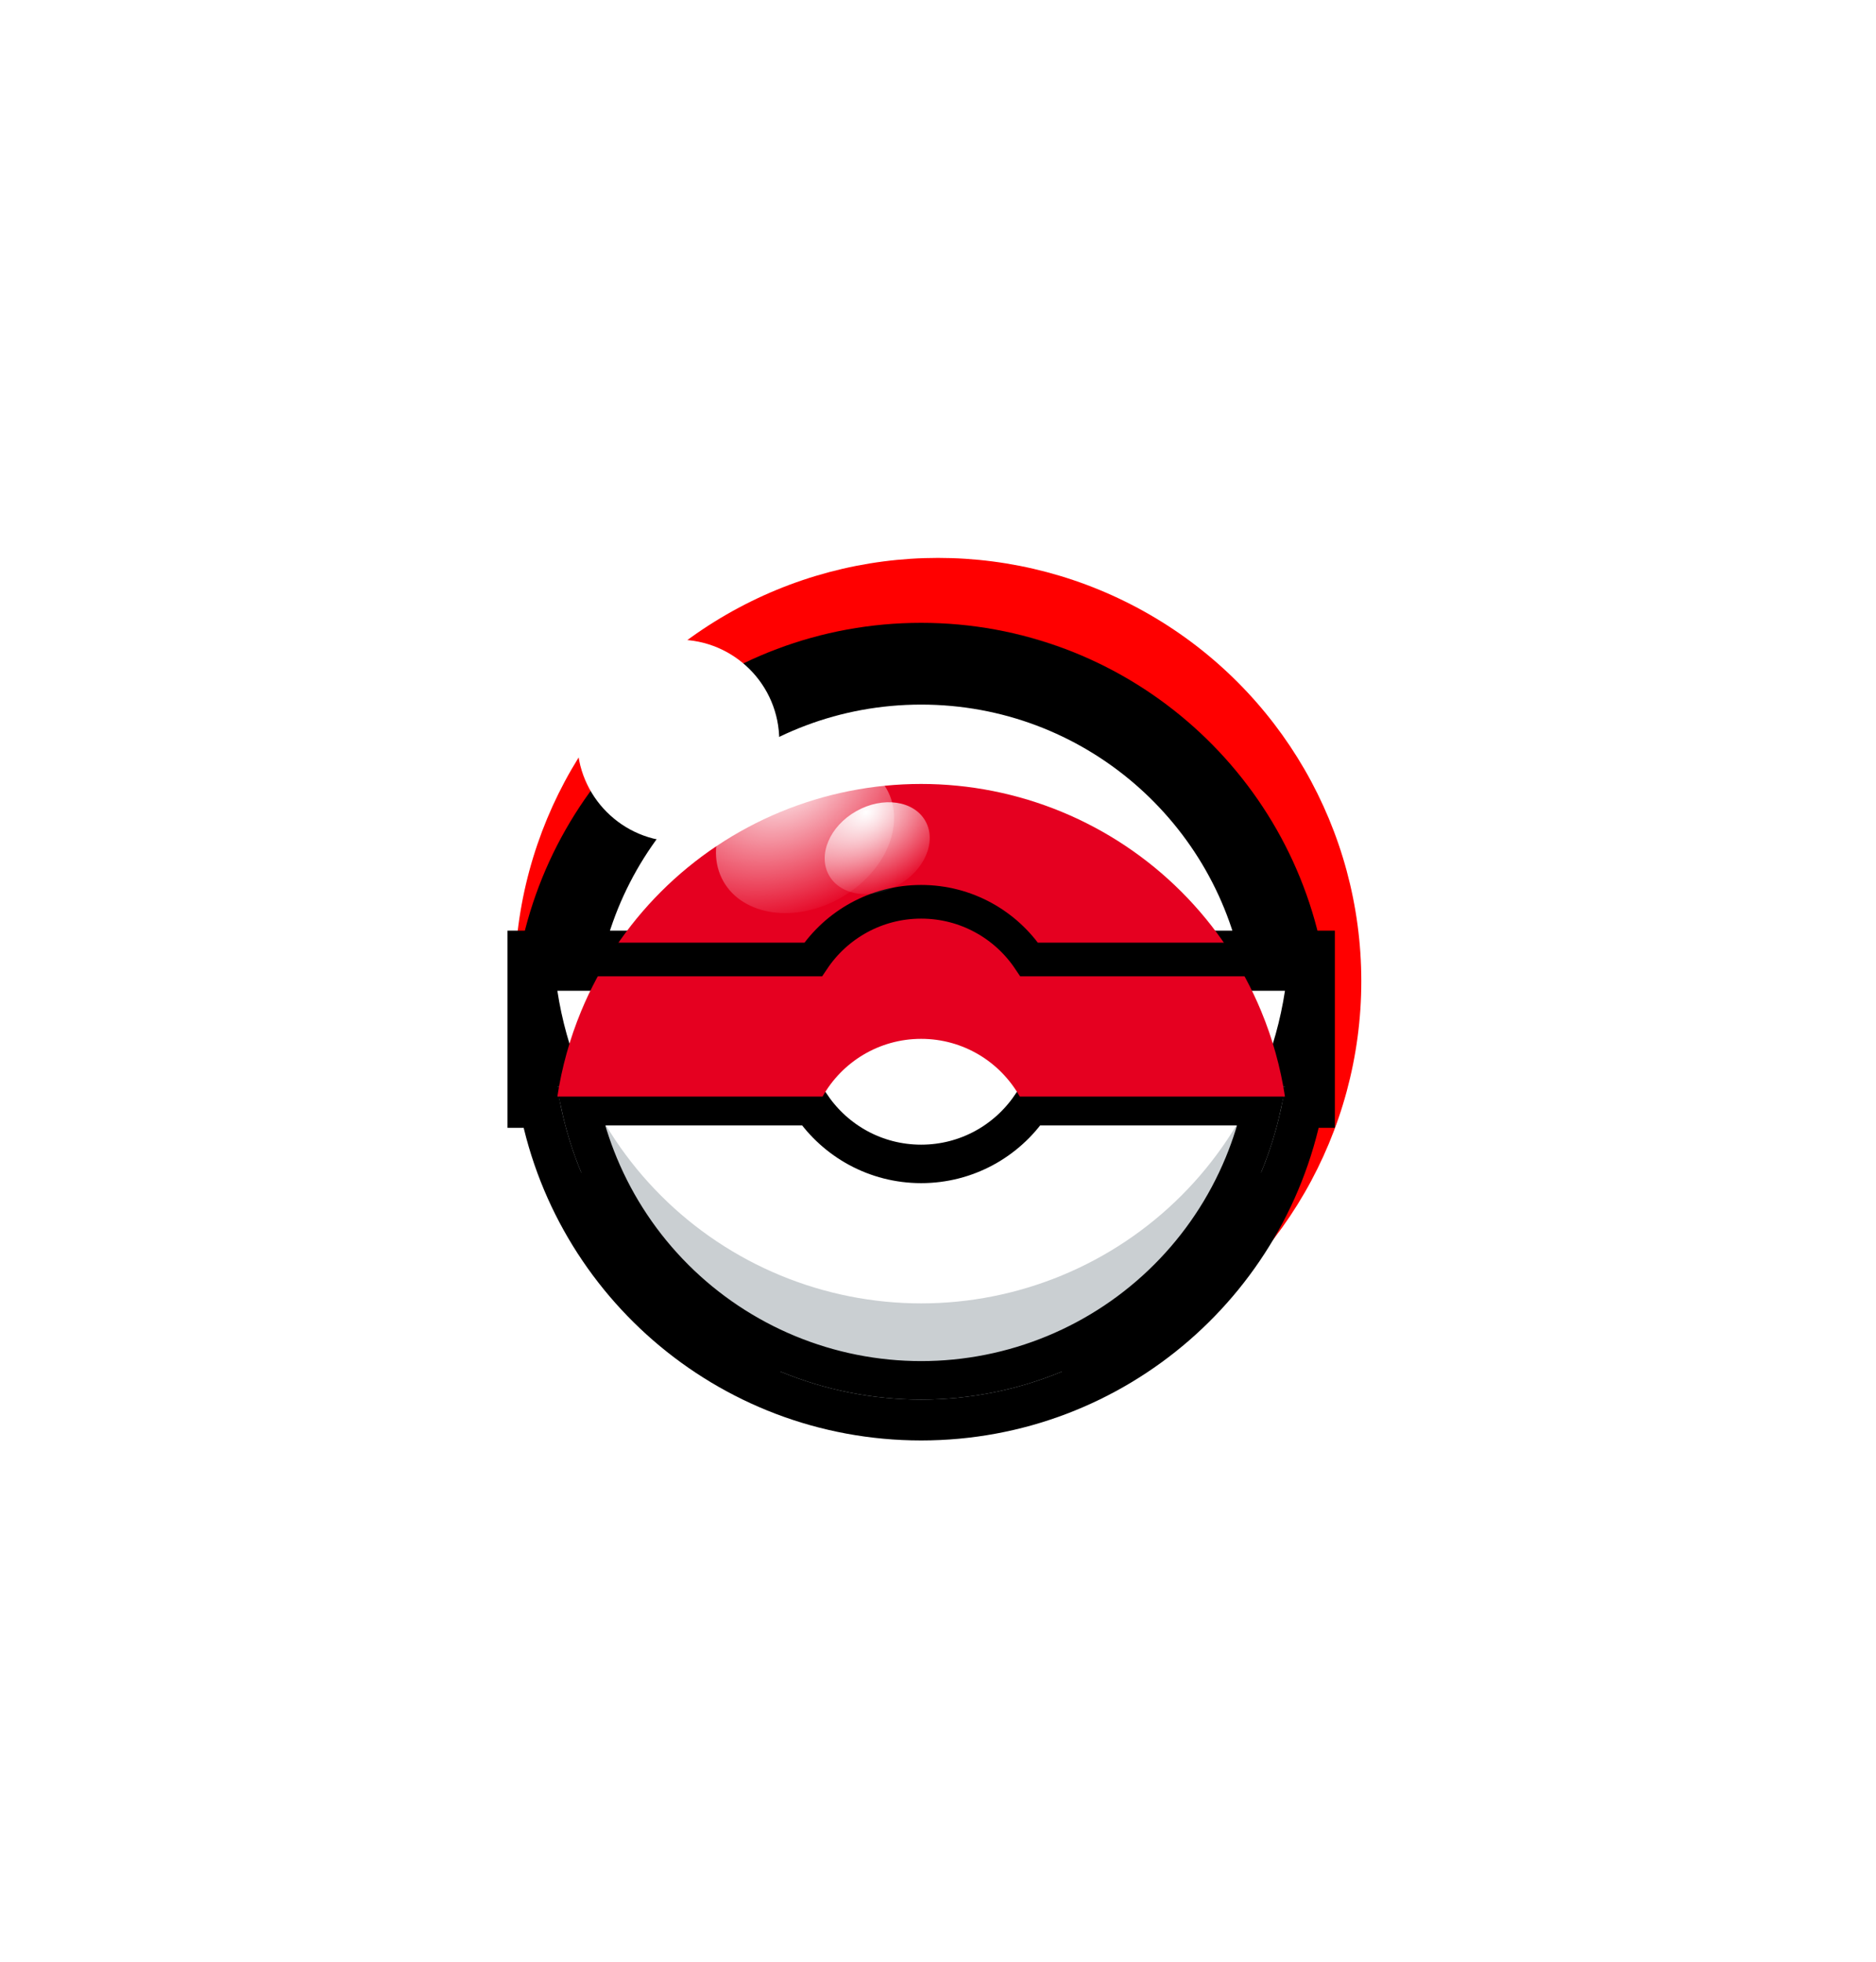 <svg width="390" height="408" viewBox="0 0 390 408" fill="none" xmlns="http://www.w3.org/2000/svg">
<g filter="url(#filter0_f_17_93)">
<circle cx="195" cy="204" r="88" fill="#FF0000"/>
</g>
<g filter="url(#filter1_f_17_93)">
<circle cx="194.5" cy="204.5" r="74.5" fill="white"/>
</g>
<g filter="url(#filter2_f_17_93)">
<circle cx="195.5" cy="204.5" r="71.5" fill="white"/>
</g>
<g filter="url(#filter3_iiii_17_93)">
<path fill-rule="evenodd" clip-rule="evenodd" d="M118.859 216H270.141C270.707 212.249 271 208.409 271 204.5C271 200.243 270.652 196.068 269.984 192H119.016C118.348 196.068 118 200.243 118 204.5C118 208.409 118.293 212.249 118.859 216Z" fill="#D9D9D9"/>
<path fill-rule="evenodd" clip-rule="evenodd" d="M119.016 192H269.984C270.652 196.068 271 200.243 271 204.5C271 208.409 270.707 212.249 270.141 216H118.859C118.293 212.249 118 208.409 118 204.5C118 200.243 118.348 196.068 119.016 192Z" fill="#0D131A"/>
<path d="M269.984 192C270.652 196.068 271 200.243 271 204.5C271 208.409 270.707 212.249 270.141 216M269.984 192H119.016M269.984 192H272V216H270.141M269.984 192C264.017 155.696 232.493 128 194.5 128C156.507 128 124.983 155.696 119.016 192M119.016 192C118.348 196.068 118 200.243 118 204.5C118 208.409 118.293 212.249 118.859 216M119.016 192H117V216H118.859M118.859 216H270.141M118.859 216C124.406 252.794 156.159 281 194.5 281C232.841 281 264.594 252.794 270.141 216" stroke="black" stroke-width="17"/>
<circle cx="194.5" cy="204.5" r="23.5" fill="#0D131A"/>
<g filter="url(#filter4_di_17_93)">
<circle cx="194" cy="204" r="15" fill="white"/>
</g>
<path fill-rule="evenodd" clip-rule="evenodd" d="M118.869 216H174.001C178.028 223.162 185.699 228 194.5 228C203.301 228 210.972 223.162 214.999 216H270.131C269.205 222.089 267.545 228.059 265.177 233.775C261.332 243.057 255.697 251.49 248.594 258.594C241.49 265.697 233.057 271.332 223.775 275.177C214.494 279.021 204.546 281 194.5 281C184.454 281 174.506 279.021 165.225 275.177C155.943 271.332 147.51 265.697 140.406 258.594C133.303 251.49 127.668 243.057 123.823 233.775C121.455 228.059 119.795 222.089 118.869 216Z" fill="#CACFD2"/>
<g filter="url(#filter5_i_17_93)">
<path fill-rule="evenodd" clip-rule="evenodd" d="M118.869 216H174.001C178.028 223.162 185.699 228 194.5 228C203.301 228 210.972 223.162 214.999 216H270.131C269.205 222.089 267.545 228.059 265.177 233.775C261.332 243.057 255.697 251.49 248.594 258.594C241.49 265.697 233.057 271.332 223.775 275.177C214.494 279.021 204.546 281 194.5 281C184.454 281 174.506 279.021 165.225 275.177C155.943 271.332 147.51 265.697 140.406 258.594C133.303 251.49 127.668 243.057 123.823 233.775C121.455 228.059 119.795 222.089 118.869 216Z" fill="white"/>
</g>
<path d="M265.195 233.783C257.441 252.483 242.483 267.441 223.783 275.195M165.217 275.195C146.517 267.441 131.559 252.483 123.805 233.783M217.218 220H265.324C264.41 224.177 263.125 228.275 261.481 232.245C257.838 241.041 252.498 249.033 245.765 255.765C239.033 262.497 231.041 267.838 222.245 271.481C213.448 275.125 204.021 277 194.5 277C184.979 277 175.552 275.125 166.755 271.481C157.959 267.838 149.967 262.497 143.235 255.765C136.503 249.033 131.162 241.041 127.519 232.245C125.875 228.275 124.59 224.177 123.676 220H171.782C176.73 227.238 185.057 232 194.5 232C203.944 232 212.27 227.238 217.218 220Z" stroke="black" stroke-width="8"/>
<g filter="url(#filter6_i_17_93)">
<path fill-rule="evenodd" clip-rule="evenodd" d="M270.131 193L214.999 193C210.972 185.838 203.301 181 194.5 181C185.699 181 178.028 185.838 174.001 193L118.869 193C119.795 186.911 121.455 180.941 123.823 175.225C127.668 165.943 133.303 157.51 140.406 150.406C147.51 143.303 155.943 137.668 165.225 133.823C174.506 129.979 184.454 128 194.5 128C204.546 128 214.494 129.979 223.775 133.823C233.057 137.668 241.49 143.303 248.594 150.406C255.697 157.51 261.332 165.943 265.177 175.225C267.545 180.941 269.205 186.911 270.131 193Z" fill="#E50020"/>
</g>
<path d="M123.805 175.217C131.559 156.517 146.517 141.559 165.217 133.805M223.783 133.805C242.483 141.559 257.441 156.517 265.195 175.217M172.047 189.5L123.058 189.5C123.985 185.084 125.322 180.753 127.057 176.564C130.725 167.707 136.103 159.66 142.881 152.881C149.66 146.103 157.707 140.725 166.564 137.057C175.421 133.388 184.914 131.5 194.5 131.5C204.086 131.5 213.579 133.388 222.436 137.057C231.293 140.725 239.34 146.103 246.119 152.881C252.897 159.66 258.275 167.707 261.943 176.564C263.678 180.753 265.015 185.084 265.942 189.5L216.953 189.5C212.114 182.27 203.866 177.5 194.5 177.5C185.134 177.5 176.886 182.27 172.047 189.5Z" stroke="black" stroke-width="7"/>
<g filter="url(#filter7_f_17_93)">
<ellipse cx="170.355" cy="163.649" rx="19.5" ry="15" transform="rotate(-29.449 170.355 163.649)" fill="url(#paint0_diamond_17_93)"/>
</g>
<g filter="url(#filter8_f_17_93)">
<ellipse cx="185.363" cy="166.357" rx="11.5" ry="8.846" transform="rotate(-29.449 185.363 166.357)" fill="url(#paint1_diamond_17_93)"/>
</g>
</g>
<g filter="url(#filter9_f_17_93)">
<circle cx="141" cy="154" r="21" fill="white" style="mix-blend-mode:screen"/>
</g>
<defs>
<filter id="filter0_f_17_93" x="-9" y="0" width="408" height="408" filterUnits="userSpaceOnUse" color-interpolation-filters="sRGB">
<feFlood flood-opacity="0" result="BackgroundImageFix"/>
<feBlend mode="normal" in="SourceGraphic" in2="BackgroundImageFix" result="shape"/>
<feGaussianBlur stdDeviation="58" result="effect1_foregroundBlur_17_93"/>
</filter>
<filter id="filter1_f_17_93" x="89" y="99" width="211" height="211" filterUnits="userSpaceOnUse" color-interpolation-filters="sRGB">
<feFlood flood-opacity="0" result="BackgroundImageFix"/>
<feBlend mode="normal" in="SourceGraphic" in2="BackgroundImageFix" result="shape"/>
<feGaussianBlur stdDeviation="15.5" result="effect1_foregroundBlur_17_93"/>
</filter>
<filter id="filter2_f_17_93" x="24" y="33" width="343" height="343" filterUnits="userSpaceOnUse" color-interpolation-filters="sRGB">
<feFlood flood-opacity="0" result="BackgroundImageFix"/>
<feBlend mode="normal" in="SourceGraphic" in2="BackgroundImageFix" result="shape"/>
<feGaussianBlur stdDeviation="50" result="effect1_foregroundBlur_17_93"/>
</filter>
<filter id="filter3_iiii_17_93" x="101" y="124" width="199" height="171" filterUnits="userSpaceOnUse" color-interpolation-filters="sRGB">
<feFlood flood-opacity="0" result="BackgroundImageFix"/>
<feBlend mode="normal" in="SourceGraphic" in2="BackgroundImageFix" result="shape"/>
<feColorMatrix in="SourceAlpha" type="matrix" values="0 0 0 0 0 0 0 0 0 0 0 0 0 0 0 0 0 0 127 0" result="hardAlpha"/>
<feOffset dx="28" dy="-4"/>
<feGaussianBlur stdDeviation="17.5"/>
<feComposite in2="hardAlpha" operator="arithmetic" k2="-1" k3="1"/>
<feColorMatrix type="matrix" values="0 0 0 0 0 0 0 0 0 0 0 0 0 0 0 0 0 0 0.78 0"/>
<feBlend mode="normal" in2="shape" result="effect1_innerShadow_17_93"/>
<feColorMatrix in="SourceAlpha" type="matrix" values="0 0 0 0 0 0 0 0 0 0 0 0 0 0 0 0 0 0 127 0" result="hardAlpha"/>
<feOffset dx="-31" dy="14"/>
<feGaussianBlur stdDeviation="8"/>
<feComposite in2="hardAlpha" operator="arithmetic" k2="-1" k3="1"/>
<feColorMatrix type="matrix" values="0 0 0 0 0 0 0 0 0 0 0 0 0 0 0 0 0 0 0.51 0"/>
<feBlend mode="normal" in2="effect1_innerShadow_17_93" result="effect2_innerShadow_17_93"/>
<feColorMatrix in="SourceAlpha" type="matrix" values="0 0 0 0 0 0 0 0 0 0 0 0 0 0 0 0 0 0 127 0" result="hardAlpha"/>
<feOffset/>
<feGaussianBlur stdDeviation="5.5"/>
<feComposite in2="hardAlpha" operator="arithmetic" k2="-1" k3="1"/>
<feColorMatrix type="matrix" values="0 0 0 0 1 0 0 0 0 1 0 0 0 0 1 0 0 0 1 0"/>
<feBlend mode="screen" in2="effect2_innerShadow_17_93" result="effect3_innerShadow_17_93"/>
<feColorMatrix in="SourceAlpha" type="matrix" values="0 0 0 0 0 0 0 0 0 0 0 0 0 0 0 0 0 0 127 0" result="hardAlpha"/>
<feOffset/>
<feGaussianBlur stdDeviation="16"/>
<feComposite in2="hardAlpha" operator="arithmetic" k2="-1" k3="1"/>
<feColorMatrix type="matrix" values="0 0 0 0 1 0 0 0 0 1 0 0 0 0 1 0 0 0 0.51 0"/>
<feBlend mode="normal" in2="effect3_innerShadow_17_93" result="effect4_innerShadow_17_93"/>
</filter>
<filter id="filter4_di_17_93" x="179" y="189" width="30" height="34" filterUnits="userSpaceOnUse" color-interpolation-filters="sRGB">
<feFlood flood-opacity="0" result="BackgroundImageFix"/>
<feColorMatrix in="SourceAlpha" type="matrix" values="0 0 0 0 0 0 0 0 0 0 0 0 0 0 0 0 0 0 127 0" result="hardAlpha"/>
<feOffset dy="3"/>
<feComposite in2="hardAlpha" operator="out"/>
<feColorMatrix type="matrix" values="0 0 0 0 0.558 0 0 0 0 0.558 0 0 0 0 0.558 0 0 0 0.25 0"/>
<feBlend mode="normal" in2="BackgroundImageFix" result="effect1_dropShadow_17_93"/>
<feBlend mode="normal" in="SourceGraphic" in2="effect1_dropShadow_17_93" result="shape"/>
<feColorMatrix in="SourceAlpha" type="matrix" values="0 0 0 0 0 0 0 0 0 0 0 0 0 0 0 0 0 0 127 0" result="hardAlpha"/>
<feOffset dy="4"/>
<feGaussianBlur stdDeviation="2"/>
<feComposite in2="hardAlpha" operator="arithmetic" k2="-1" k3="1"/>
<feColorMatrix type="matrix" values="0 0 0 0 0 0 0 0 0 0 0 0 0 0 0 0 0 0 0.51 0"/>
<feBlend mode="normal" in2="shape" result="effect2_innerShadow_17_93"/>
</filter>
<filter id="filter5_i_17_93" x="117" y="204" width="155" height="77" filterUnits="userSpaceOnUse" color-interpolation-filters="sRGB">
<feFlood flood-opacity="0" result="BackgroundImageFix"/>
<feBlend mode="normal" in="SourceGraphic" in2="BackgroundImageFix" result="shape"/>
<feColorMatrix in="SourceAlpha" type="matrix" values="0 0 0 0 0 0 0 0 0 0 0 0 0 0 0 0 0 0 127 0" result="hardAlpha"/>
<feOffset dy="-20"/>
<feGaussianBlur stdDeviation="6"/>
<feComposite in2="hardAlpha" operator="arithmetic" k2="-1" k3="1"/>
<feColorMatrix type="matrix" values="0 0 0 0 0 0 0 0 0 0 0 0 0 0 0 0 0 0 0.25 0"/>
<feBlend mode="normal" in2="shape" result="effect1_innerShadow_17_93"/>
</filter>
<filter id="filter6_i_17_93" x="117" y="128" width="155" height="72" filterUnits="userSpaceOnUse" color-interpolation-filters="sRGB">
<feFlood flood-opacity="0" result="BackgroundImageFix"/>
<feBlend mode="normal" in="SourceGraphic" in2="BackgroundImageFix" result="shape"/>
<feColorMatrix in="SourceAlpha" type="matrix" values="0 0 0 0 0 0 0 0 0 0 0 0 0 0 0 0 0 0 127 0" result="hardAlpha"/>
<feOffset dy="25"/>
<feGaussianBlur stdDeviation="3.5"/>
<feComposite in2="hardAlpha" operator="arithmetic" k2="-1" k3="1"/>
<feColorMatrix type="matrix" values="0 0 0 0 0 0 0 0 0 0 0 0 0 0 0 0 0 0 0.25 0"/>
<feBlend mode="normal" in2="shape" result="effect1_innerShadow_17_93"/>
</filter>
<filter id="filter7_f_17_93" x="135.838" y="131.445" width="69.035" height="64.407" filterUnits="userSpaceOnUse" color-interpolation-filters="sRGB">
<feFlood flood-opacity="0" result="BackgroundImageFix"/>
<feBlend mode="normal" in="SourceGraphic" in2="BackgroundImageFix" result="shape"/>
<feGaussianBlur stdDeviation="8" result="effect1_foregroundBlur_17_93"/>
</filter>
<filter id="filter8_f_17_93" x="158.443" y="140.801" width="53.841" height="51.112" filterUnits="userSpaceOnUse" color-interpolation-filters="sRGB">
<feFlood flood-opacity="0" result="BackgroundImageFix"/>
<feBlend mode="normal" in="SourceGraphic" in2="BackgroundImageFix" result="shape"/>
<feGaussianBlur stdDeviation="8" result="effect1_foregroundBlur_17_93"/>
</filter>
<filter id="filter9_f_17_93" x="92" y="105" width="98" height="98" filterUnits="userSpaceOnUse" color-interpolation-filters="sRGB">
<feFlood flood-opacity="0" result="BackgroundImageFix"/>
<feBlend mode="normal" in="SourceGraphic" in2="BackgroundImageFix" result="shape"/>
<feGaussianBlur stdDeviation="14" result="effect1_foregroundBlur_17_93"/>
</filter>
<radialGradient id="paint0_diamond_17_93" cx="0" cy="0" r="1" gradientUnits="userSpaceOnUse" gradientTransform="translate(173.217 150.739) rotate(86.302) scale(29.262 38.04)">
<stop stop-color="white"/>
<stop offset="1" stop-color="white" stop-opacity="0"/>
</radialGradient>
<radialGradient id="paint1_diamond_17_93" cx="0" cy="0" r="1" gradientUnits="userSpaceOnUse" gradientTransform="translate(187.051 158.743) rotate(86.302) scale(17.257 22.434)">
<stop stop-color="white"/>
<stop offset="1" stop-color="white" stop-opacity="0"/>
</radialGradient>
</defs>
</svg>
